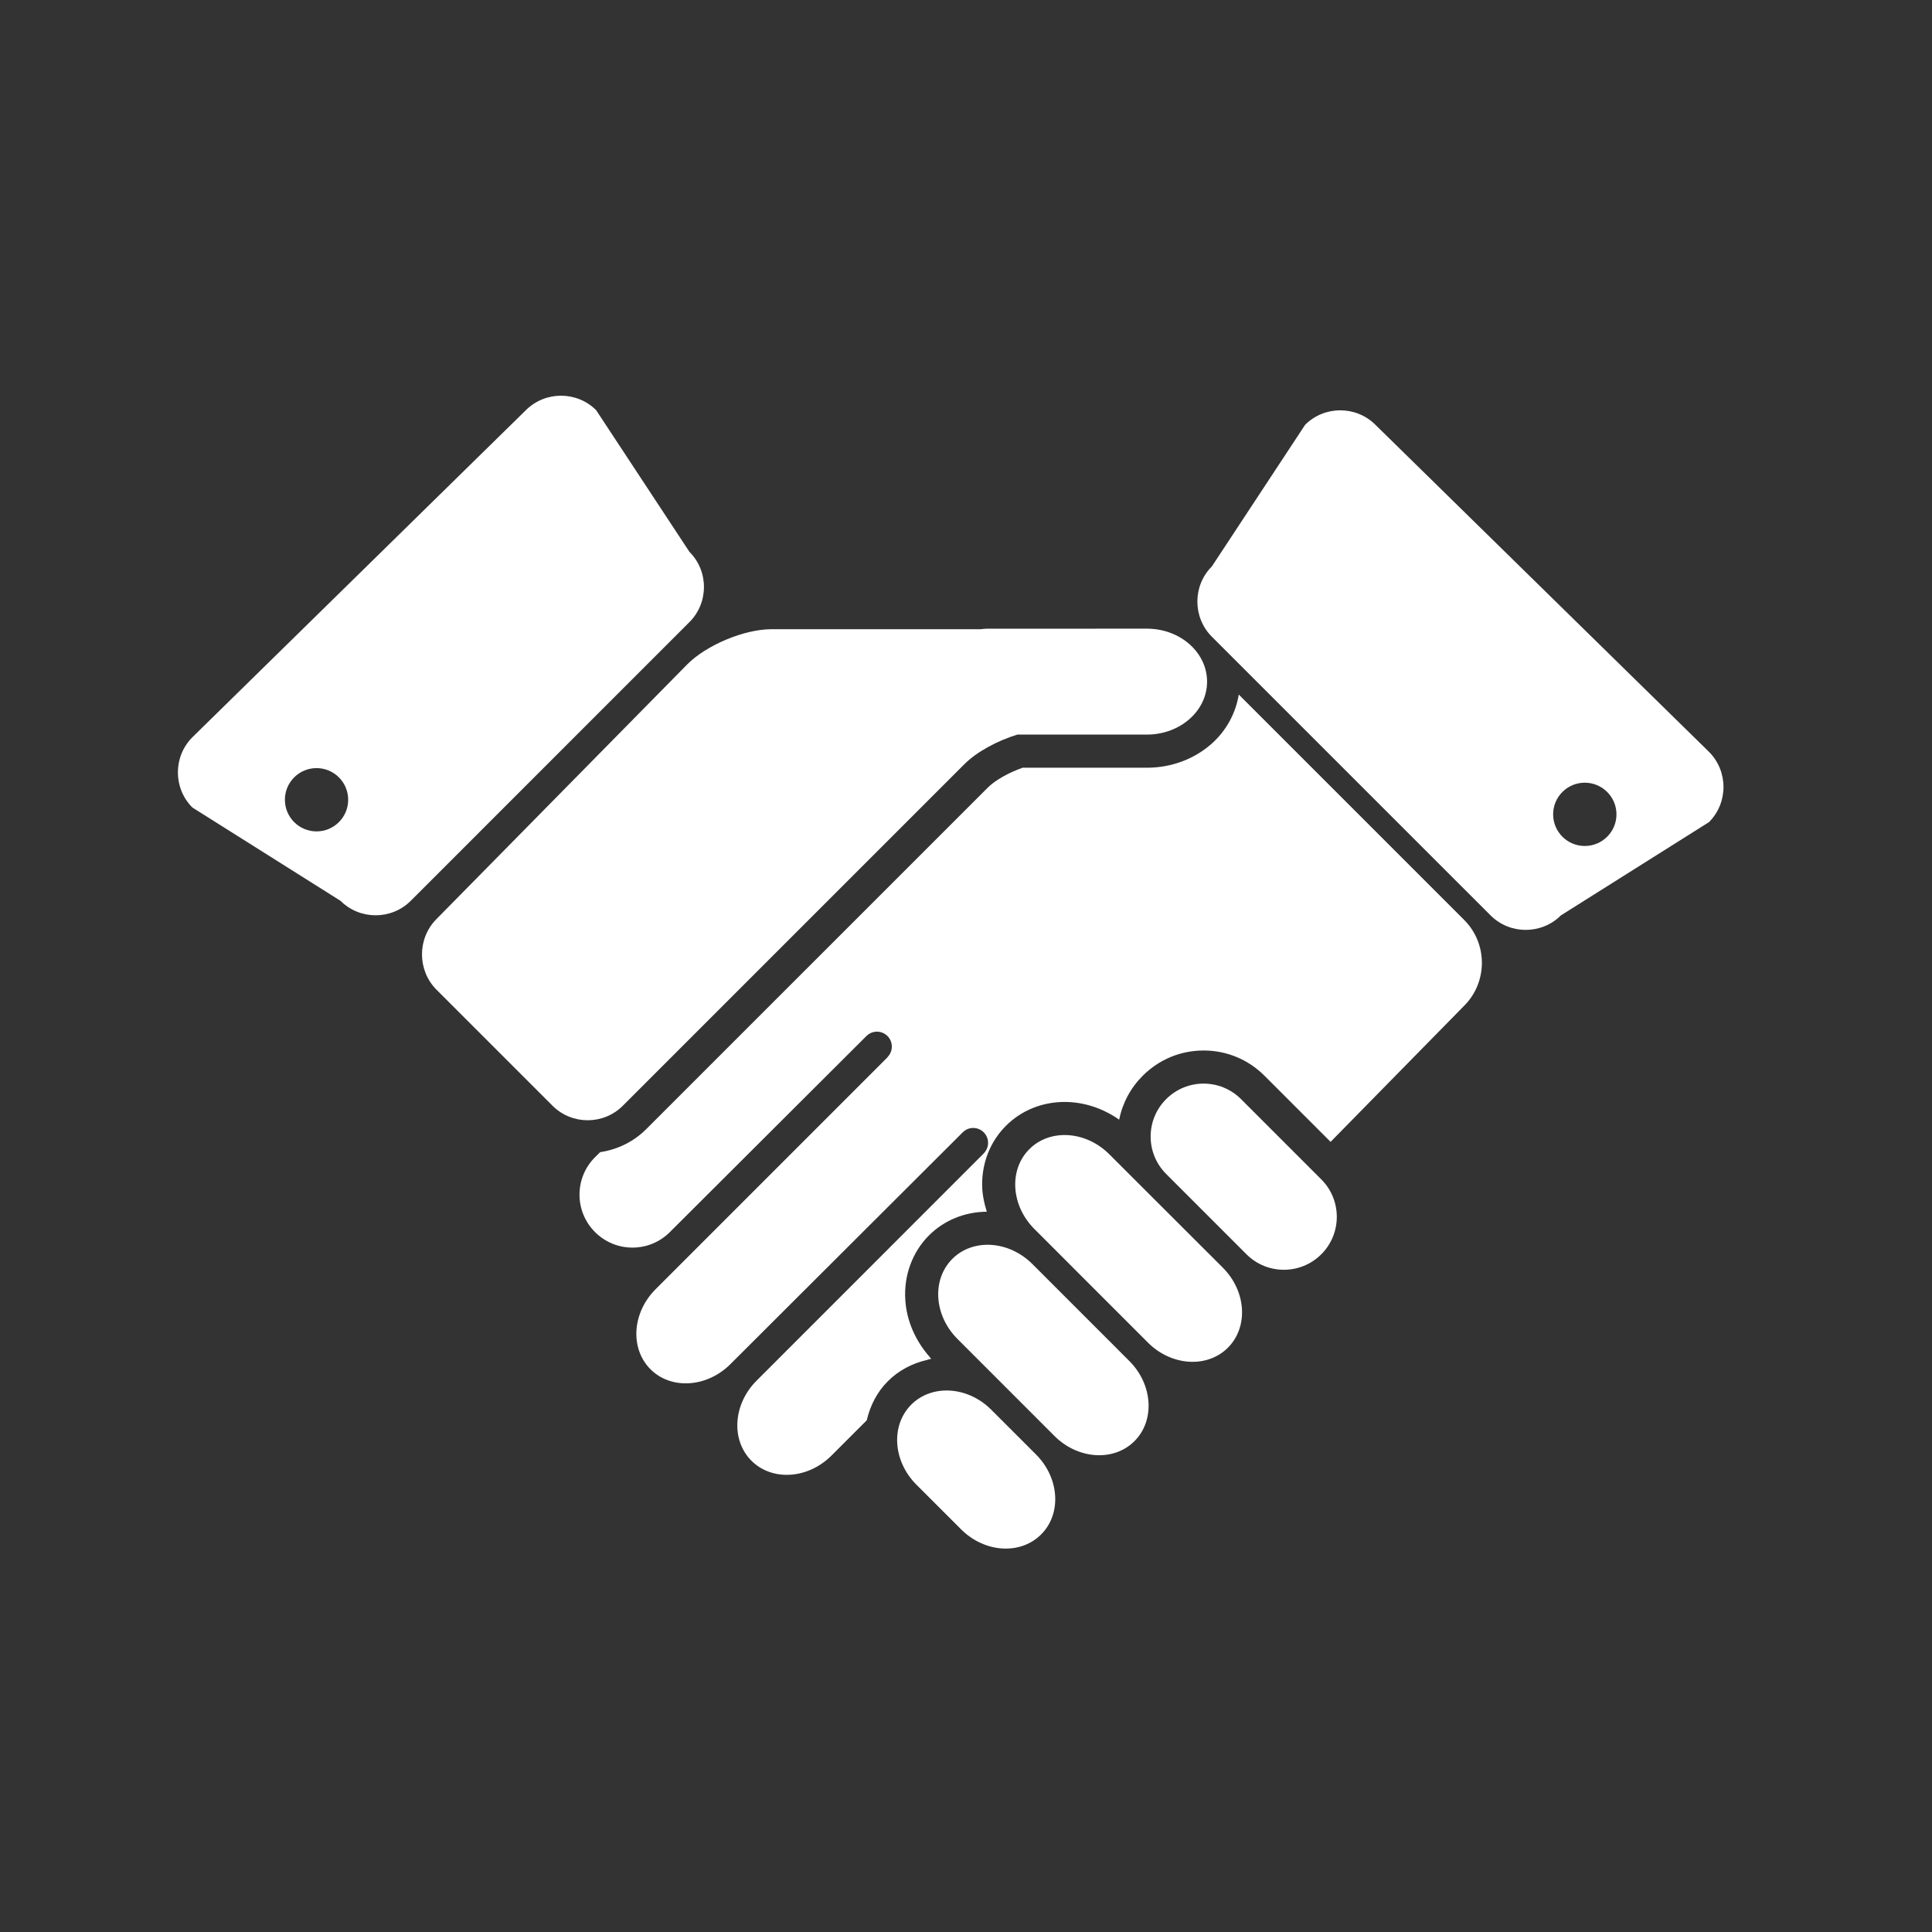 <?xml version="1.0" encoding="utf-8"?>
<!-- Generator: Adobe Illustrator 15.1.0, SVG Export Plug-In . SVG Version: 6.00 Build 0)  -->
<!DOCTYPE svg PUBLIC "-//W3C//DTD SVG 1.1 Basic//EN" "http://www.w3.org/Graphics/SVG/1.1/DTD/svg11-basic.dtd">
<svg version="1.1" baseProfile="basic" id="Layer_1"
	 xmlns="http://www.w3.org/2000/svg" xmlns:xlink="http://www.w3.org/1999/xlink" x="0px" y="0px" width="100px" height="100px"
	 viewBox="0 0 100 100" xml:space="preserve">
<rect x="0" y="0" width="100" height="100" fill="#333333" stroke="none"/>
<g>
	<path fill="#FFFFFF" d="M68.391,64.92c-1.07,1.071-2.805,1.072-3.876,0l-4.154-4.156c-1.072-1.068-1.072-2.806,0-3.874l0,0
		c1.07-1.07,2.803-1.07,3.874-0.001l4.155,4.156C69.46,62.115,69.46,63.851,68.391,64.92L68.391,64.92z"/>
	<path fill="#FFFFFF" d="M63.556,69.757c-1.07,1.07-2.925,0.951-4.14-0.265l-5.872-5.874c-1.217-1.215-1.336-3.068-0.265-4.138l0,0
		c1.069-1.07,2.925-0.951,4.139,0.266l5.874,5.868C64.51,66.83,64.627,68.686,63.556,69.757L63.556,69.757z"/>
	<path fill="#FFFFFF" d="M58.721,74.592c-1.069,1.07-2.925,0.95-4.141-0.265l-5.024-5.026c-1.216-1.217-1.334-3.07-0.264-4.141l0,0
		c1.069-1.069,2.922-0.951,4.14,0.263l5.025,5.026C59.671,71.665,59.79,73.521,58.721,74.592L58.721,74.592z"/>
	<path fill="#FFFFFF" d="M48.128,70.247l-0.137,0.14c0.068-0.018,0.135-0.043,0.204-0.054C48.17,70.307,48.151,70.275,48.128,70.247
		z"/>
	<path fill="#FFFFFF" d="M53.888,79.423c-1.071,1.071-2.925,0.952-4.142-0.265l-2.315-2.314c-1.216-1.217-1.334-3.069-0.264-4.14
		l0,0c1.072-1.071,2.924-0.954,4.14,0.263l2.315,2.314C54.84,76.5,54.959,78.353,53.888,79.423L53.888,79.423z"/>
	<path fill="#FFFFFF" d="M59.364,32.539l-8.305,0.003c-0.101,0-0.194,0.017-0.294,0.025H39.937c-1.415,0-3.384,0.824-4.377,1.833
		L22.583,47.579c-0.993,1.008-0.986,2.65,0.013,3.651l6.004,6.004c1,1,2.636,1,3.636,0l17.675-17.675
		c0.647-0.648,1.702-1.215,2.751-1.538l6.702,0.001c1.72,0,3.114-1.226,3.114-2.74S61.084,32.539,59.364,32.539z"/>
	<path fill="#FFFFFF" d="M35.685,28.563l-4.828-7.331c-1-1.001-2.637-1.001-3.639,0L9.958,38.16c-1.001,1-1.001,2.637,0,3.637
		l7.665,4.828c1.001,1,2.637,1,3.638,0L35.685,32.2C36.687,31.2,36.687,29.563,35.685,28.563z M16.384,43.033
		c-0.904,0-1.638-0.733-1.638-1.638s0.734-1.638,1.638-1.638c0.904,0,1.638,0.733,1.638,1.638S17.288,43.033,16.384,43.033z"/>
	<path fill="#FFFFFF" d="M62.726,32.957l14.426,14.424c1.001,1,2.637,1,3.639,0l7.666-4.828c1.001-1.001,1.001-2.637,0-3.638
		L71.192,21.988c-1.001-1-2.638-1-3.639,0l-4.828,7.331C61.726,30.319,61.726,31.957,62.726,32.957z M80.39,42.15
		c0-0.905,0.734-1.638,1.638-1.638s1.64,0.733,1.64,1.638c0,0.905-0.736,1.638-1.64,1.638S80.39,43.055,80.39,42.15z"/>
	<path fill="#FFFFFF" d="M75.787,47.618L64.119,35.951c-0.16,0.968-0.646,1.876-1.419,2.556c-0.9,0.793-2.086,1.23-3.335,1.23
		l-6.429-0.001c-0.736,0.258-1.43,0.651-1.813,1.035L33.448,58.445c-0.653,0.653-1.486,1.055-2.385,1.191l-0.265,0.261
		c-1.071,1.071-1.071,2.805,0,3.875c1.069,1.071,2.806,1.073,3.875,0l10.173-10.147c0.138-0.138,0.332-0.226,0.544-0.226
		c0.426,0,0.771,0.344,0.771,0.771c0,0.213-0.085,0.406-0.226,0.547l0.006,0.006L33.933,66.731
		c-1.216,1.216-1.334,3.066-0.265,4.141c1.069,1.069,2.924,0.95,4.139-0.266l12.021-11.994c0.141-0.141,0.333-0.229,0.544-0.229
		c0.428,0,0.771,0.348,0.771,0.771c0,0.214-0.087,0.406-0.228,0.546l0.003,0.002L39.158,71.466c-1.215,1.215-1.333,3.07-0.264,4.141
		c1.071,1.07,2.924,0.951,4.14-0.264l1.829-1.829c0.175-0.749,0.524-1.453,1.093-2.022c0.56-0.56,1.266-0.928,2.037-1.104
		l0.137-0.14c-0.743-0.841-1.203-1.875-1.272-2.964c-0.082-1.263,0.365-2.479,1.223-3.337c0.786-0.785,1.849-1.219,2.996-1.229
		c-0.143-0.459-0.242-0.931-0.242-1.41c0-1.166,0.438-2.245,1.237-3.041c0.793-0.793,1.872-1.23,3.037-1.23
		c0.994,0,1.982,0.33,2.82,0.917c0.169-0.857,0.59-1.645,1.221-2.275c0.84-0.84,1.958-1.305,3.149-1.305
		c1.189,0,2.308,0.463,3.149,1.306l3.423,3.423l6.916-7.047C77.007,50.834,77.007,48.838,75.787,47.618z"/>
</g>
</svg>
